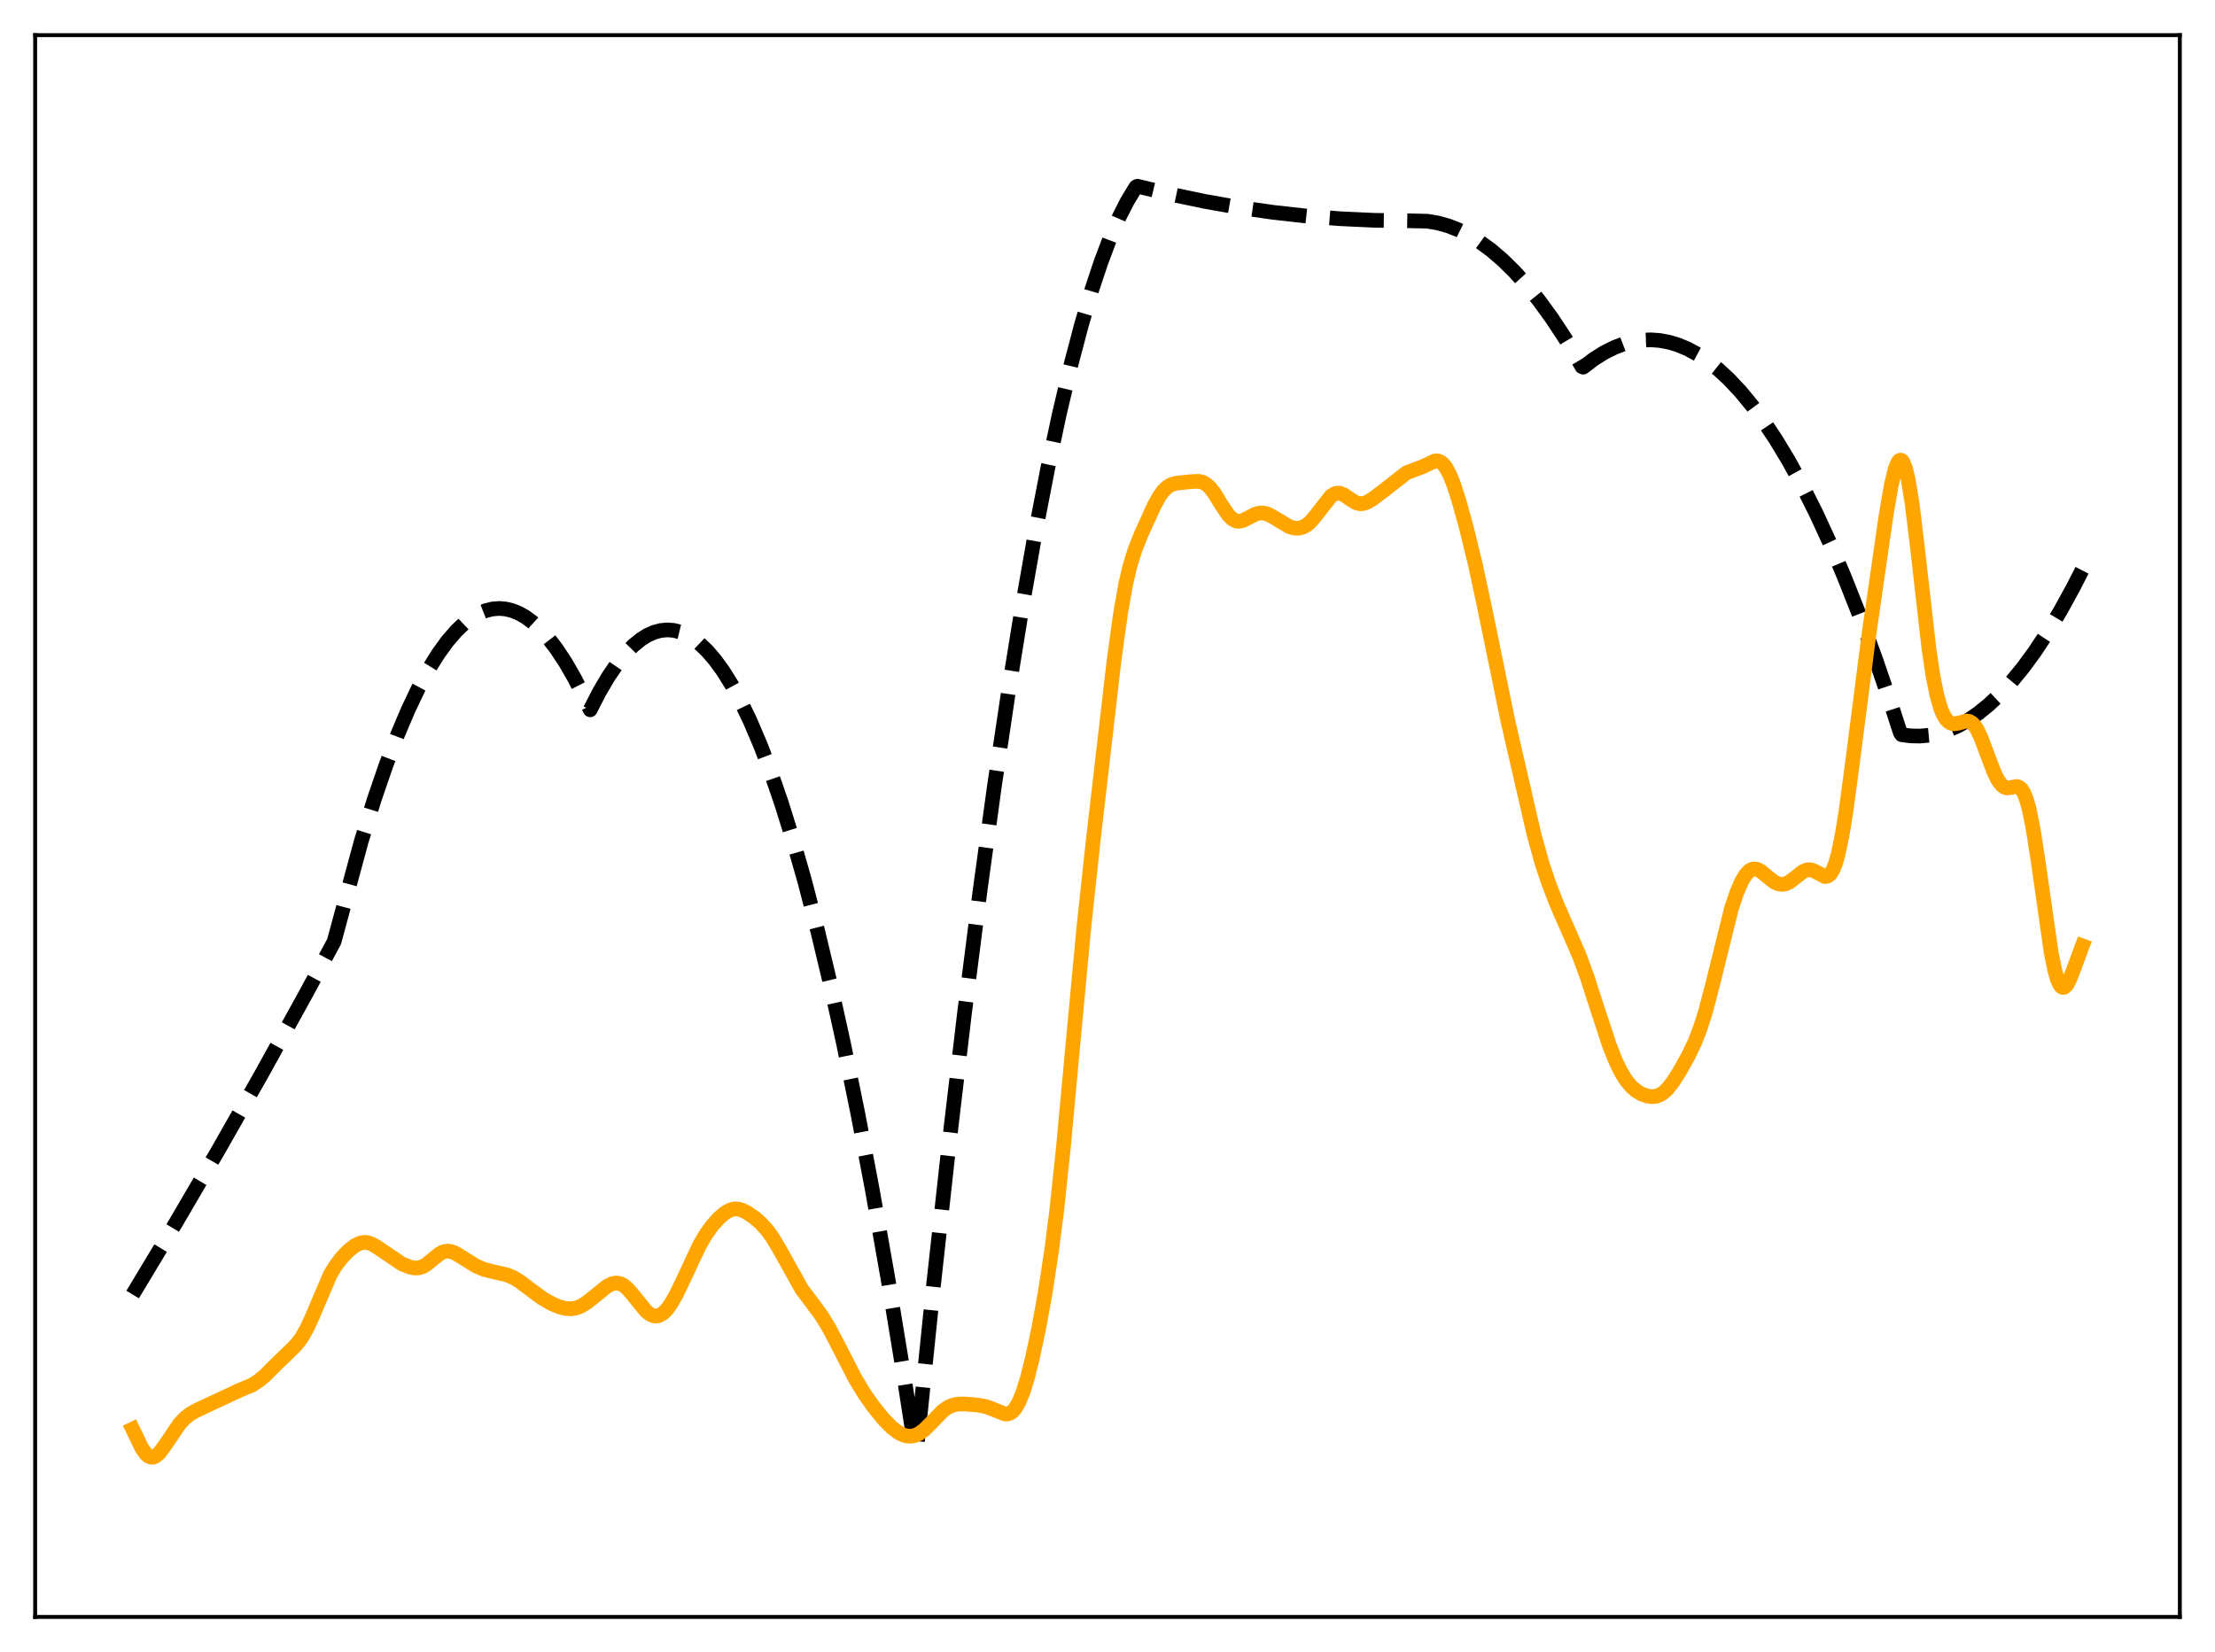 <?xml version="1.0" encoding="utf-8" standalone="no"?>
<!DOCTYPE svg PUBLIC "-//W3C//DTD SVG 1.1//EN"
  "http://www.w3.org/Graphics/SVG/1.1/DTD/svg11.dtd">
<svg xmlns:xlink="http://www.w3.org/1999/xlink" width="453.6pt" height="338.4pt" viewBox="0 0 453.6 338.4" xmlns="http://www.w3.org/2000/svg" version="1.1">
 <defs>
  <style type="text/css">*{stroke-linejoin: round; stroke-linecap: butt}</style>
 </defs>
 <g id="figure_1">
  <g id="patch_1">
   <path d="M 0 338.4 
L 453.6 338.4 
L 453.6 0 
L 0 0 
z
" style="fill: #ffffff"/>
  </g>
  <g id="axes_1">
   <g id="patch_2">
    <path d="M 7.2 331.2 
L 446.4 331.2 
L 446.4 7.2 
L 7.2 7.2 
z
" style="fill: #ffffff"/>
   </g>
   <g id="matplotlib.axis_1"/>
   <g id="matplotlib.axis_2"/>
   <g id="line2d_1">
    <path d="M 27.164 265.163 
L 35.948 250.571 
L 44.732 235.546 
L 53.516 220.089 
L 62.566 203.71 
L 68.422 192.868 
L 74.012 172.204 
L 76.673 163.644 
L 79.069 156.666 
L 81.465 150.375 
L 83.594 145.36 
L 85.724 140.887 
L 87.853 136.958 
L 89.716 133.965 
L 91.58 131.387 
L 93.443 129.225 
L 95.04 127.703 
L 96.637 126.487 
L 98.234 125.575 
L 99.565 125.049 
L 100.896 124.735 
L 102.227 124.633 
L 103.558 124.743 
L 104.889 125.065 
L 106.22 125.599 
L 107.551 126.345 
L 109.148 127.52 
L 110.745 129.001 
L 112.342 130.787 
L 113.939 132.878 
L 115.802 135.704 
L 117.665 138.946 
L 119.529 142.603 
L 120.86 145.393 
L 122.723 141.768 
L 124.586 138.596 
L 126.449 135.878 
L 128.047 133.908 
L 129.644 132.27 
L 131.241 130.966 
L 132.572 130.133 
L 133.903 129.531 
L 135.233 129.161 
L 136.564 129.021 
L 137.895 129.112 
L 139.226 129.435 
L 140.557 129.989 
L 141.888 130.773 
L 143.219 131.789 
L 144.816 133.313 
L 146.413 135.17 
L 148.01 137.359 
L 149.873 140.334 
L 151.737 143.762 
L 153.6 147.643 
L 155.729 152.633 
L 157.859 158.214 
L 159.988 164.387 
L 162.384 172.038 
L 164.78 180.439 
L 167.441 190.651 
L 170.103 201.787 
L 172.765 213.847 
L 175.693 228.181 
L 178.621 243.634 
L 181.815 261.767 
L 185.009 281.231 
L 187.405 296.702 
L 187.671 297.25 
L 191.132 263.597 
L 194.326 234.563 
L 197.52 207.48 
L 200.714 182.347 
L 203.642 161.021 
L 206.57 141.334 
L 209.232 124.858 
L 211.894 109.737 
L 214.556 95.97 
L 216.951 84.737 
L 219.347 74.602 
L 221.476 66.513 
L 223.606 59.291 
L 225.469 53.683 
L 227.332 48.738 
L 229.196 44.457 
L 230.793 41.316 
L 232.39 38.663 
L 232.656 38.268 
L 232.922 38.137 
L 239.843 39.81 
L 246.764 41.258 
L 253.684 42.481 
L 260.605 43.479 
L 267.526 44.252 
L 274.447 44.8 
L 281.367 45.123 
L 288.288 45.221 
L 292.281 45.308 
L 294.41 45.662 
L 296.54 46.254 
L 298.669 47.083 
L 300.799 48.15 
L 302.928 49.454 
L 305.324 51.206 
L 307.719 53.258 
L 310.115 55.612 
L 312.511 58.265 
L 315.172 61.567 
L 317.834 65.24 
L 320.496 69.284 
L 323.424 74.162 
L 323.956 75.097 
L 324.223 75.208 
L 326.352 73.585 
L 328.481 72.24 
L 330.611 71.171 
L 332.474 70.462 
L 334.337 69.965 
L 336.201 69.68 
L 338.064 69.607 
L 339.927 69.745 
L 341.791 70.095 
L 343.654 70.656 
L 345.517 71.43 
L 347.647 72.573 
L 349.776 73.992 
L 351.905 75.689 
L 354.035 77.661 
L 356.431 80.211 
L 358.826 83.111 
L 361.222 86.361 
L 363.617 89.96 
L 366.279 94.371 
L 368.941 99.213 
L 371.869 105.038 
L 374.797 111.387 
L 377.725 118.258 
L 380.919 126.35 
L 384.113 135.064 
L 387.308 144.4 
L 389.171 150.134 
L 389.437 150.494 
L 391.3 150.738 
L 393.164 150.775 
L 395.027 150.606 
L 396.89 150.231 
L 398.753 149.649 
L 400.883 148.73 
L 403.012 147.543 
L 405.142 146.085 
L 407.271 144.357 
L 409.401 142.36 
L 411.796 139.791 
L 414.192 136.88 
L 416.588 133.628 
L 419.249 129.614 
L 421.911 125.179 
L 424.573 120.322 
L 426.436 116.671 
L 426.436 116.671 
" clip-path="url(#pe211498919)" style="fill: none; stroke-dasharray: 11.1,4.8; stroke-dashoffset: 0; stroke: #000000; stroke-width: 3"/>
   </g>
   <g id="line2d_2">
    <path d="M 27.164 292.726 
L 29.027 296.59 
L 29.825 297.754 
L 30.358 298.244 
L 30.89 298.481 
L 31.423 298.465 
L 31.955 298.215 
L 32.753 297.473 
L 33.818 296.018 
L 36.746 291.683 
L 37.811 290.535 
L 38.876 289.68 
L 40.207 288.913 
L 48.724 284.923 
L 51.652 283.676 
L 52.983 282.823 
L 54.314 281.706 
L 56.71 279.301 
L 59.372 276.753 
L 60.703 275.407 
L 61.767 274.007 
L 62.832 272.147 
L 63.897 269.812 
L 67.623 261.097 
L 68.688 259.318 
L 70.019 257.574 
L 71.35 256.193 
L 72.681 255.142 
L 73.745 254.623 
L 74.544 254.474 
L 75.343 254.543 
L 76.141 254.819 
L 77.206 255.436 
L 82.263 258.865 
L 83.86 259.515 
L 84.925 259.732 
L 85.724 259.704 
L 86.522 259.466 
L 87.321 259.011 
L 88.652 257.917 
L 89.983 256.838 
L 90.781 256.421 
L 91.58 256.259 
L 92.378 256.355 
L 93.177 256.663 
L 94.508 257.459 
L 97.436 259.299 
L 99.033 259.986 
L 100.63 260.409 
L 103.824 261.136 
L 105.155 261.708 
L 106.486 262.514 
L 108.615 264.131 
L 111.011 265.899 
L 112.874 266.979 
L 114.471 267.668 
L 115.802 268.019 
L 116.867 268.09 
L 117.932 267.93 
L 118.996 267.522 
L 120.061 266.885 
L 121.658 265.62 
L 124.32 263.46 
L 125.385 262.933 
L 126.183 262.793 
L 126.982 262.924 
L 127.78 263.343 
L 128.579 264.035 
L 129.644 265.279 
L 132.305 268.566 
L 133.104 269.199 
L 133.903 269.537 
L 134.435 269.578 
L 134.967 269.465 
L 135.766 269.004 
L 136.564 268.21 
L 137.363 267.117 
L 138.428 265.278 
L 140.025 261.963 
L 143.219 255.118 
L 144.55 252.843 
L 145.881 251.008 
L 147.212 249.521 
L 148.543 248.381 
L 149.607 247.809 
L 150.406 247.627 
L 151.204 247.663 
L 152.003 247.892 
L 153.068 248.429 
L 154.399 249.346 
L 155.729 250.486 
L 157.06 251.929 
L 158.125 253.382 
L 159.456 255.598 
L 164.247 264.156 
L 166.111 266.62 
L 168.24 269.509 
L 169.837 272.134 
L 171.7 275.702 
L 175.161 282.455 
L 177.024 285.516 
L 178.887 288.152 
L 181.017 290.771 
L 182.614 292.394 
L 183.945 293.414 
L 185.009 293.95 
L 185.808 294.159 
L 186.607 294.186 
L 187.405 294.018 
L 188.204 293.651 
L 189.268 292.872 
L 190.599 291.55 
L 192.995 289.073 
L 194.06 288.296 
L 195.124 287.818 
L 196.189 287.603 
L 197.52 287.575 
L 200.182 287.791 
L 201.779 288.083 
L 203.11 288.555 
L 205.772 289.635 
L 206.304 289.634 
L 206.836 289.469 
L 207.369 289.102 
L 207.901 288.503 
L 208.7 287.125 
L 209.498 285.154 
L 210.297 282.613 
L 211.361 278.449 
L 212.692 272.218 
L 214.023 264.914 
L 215.354 256.181 
L 216.419 247.768 
L 217.75 235.238 
L 219.613 215.032 
L 222.009 189.469 
L 223.872 172.167 
L 228.131 135.385 
L 229.462 125.71 
L 230.527 119.68 
L 231.325 116.209 
L 232.39 112.707 
L 233.721 109.363 
L 236.383 103.534 
L 237.447 101.618 
L 238.246 100.52 
L 239.044 99.748 
L 239.843 99.273 
L 240.908 98.973 
L 243.836 98.663 
L 245.433 98.583 
L 246.231 98.758 
L 247.03 99.19 
L 247.828 99.929 
L 248.627 100.964 
L 250.224 103.553 
L 251.555 105.517 
L 252.353 106.31 
L 253.152 106.723 
L 253.684 106.791 
L 254.483 106.633 
L 255.548 106.113 
L 257.145 105.288 
L 257.943 105.081 
L 258.742 105.083 
L 259.54 105.292 
L 260.605 105.826 
L 264.065 107.899 
L 265.13 108.187 
L 265.929 108.203 
L 266.727 108.012 
L 267.526 107.59 
L 268.324 106.923 
L 269.389 105.689 
L 272.583 101.599 
L 273.382 101.115 
L 273.914 101 
L 274.447 101.048 
L 275.245 101.38 
L 276.576 102.302 
L 277.641 102.95 
L 278.439 103.18 
L 279.238 103.136 
L 280.036 102.842 
L 281.101 102.195 
L 283.497 100.391 
L 288.022 96.851 
L 289.353 96.341 
L 291.216 95.644 
L 293.878 94.405 
L 294.41 94.405 
L 294.943 94.59 
L 295.475 94.994 
L 296.007 95.638 
L 296.806 97.062 
L 297.604 99 
L 298.669 102.23 
L 300.266 107.981 
L 302.129 115.604 
L 303.993 124.292 
L 308.784 147.626 
L 314.108 170.765 
L 315.705 176.553 
L 317.036 180.608 
L 318.633 184.796 
L 320.762 189.674 
L 323.424 195.752 
L 325.021 200.11 
L 327.151 206.732 
L 329.546 214.01 
L 330.877 217.38 
L 331.942 219.571 
L 333.007 221.29 
L 334.071 222.569 
L 335.136 223.48 
L 336.201 224.1 
L 337.265 224.485 
L 338.33 224.631 
L 339.129 224.549 
L 339.927 224.263 
L 340.726 223.743 
L 341.524 222.978 
L 342.589 221.616 
L 343.92 219.527 
L 345.783 216.187 
L 347.114 213.379 
L 348.179 210.629 
L 349.244 207.273 
L 350.575 202.233 
L 354.567 186.139 
L 355.632 182.926 
L 356.697 180.463 
L 357.495 179.152 
L 358.294 178.328 
L 358.826 178.049 
L 359.359 177.975 
L 359.891 178.085 
L 360.689 178.523 
L 362.02 179.637 
L 363.351 180.668 
L 364.15 181.042 
L 364.948 181.162 
L 365.747 181.01 
L 366.545 180.606 
L 367.61 179.787 
L 369.207 178.53 
L 370.006 178.187 
L 370.804 178.161 
L 371.603 178.448 
L 373.732 179.553 
L 374.265 179.472 
L 374.797 179.06 
L 375.329 178.232 
L 375.862 176.922 
L 376.394 175.086 
L 377.193 171.328 
L 377.991 166.454 
L 379.322 156.538 
L 382.783 129.579 
L 386.243 105.547 
L 387.308 99.373 
L 388.106 96.061 
L 388.639 94.733 
L 388.905 94.375 
L 389.171 94.236 
L 389.437 94.322 
L 389.703 94.639 
L 390.236 95.971 
L 390.768 98.213 
L 391.567 103.121 
L 392.631 111.837 
L 395.027 132.936 
L 395.825 138.296 
L 396.624 142.335 
L 397.423 145.125 
L 397.955 146.392 
L 398.487 147.273 
L 399.02 147.837 
L 399.552 148.149 
L 400.084 148.261 
L 400.883 148.163 
L 402.746 147.68 
L 403.279 147.768 
L 403.811 148.067 
L 404.343 148.615 
L 404.876 149.425 
L 405.674 151.092 
L 407.005 154.642 
L 408.336 158.153 
L 409.135 159.775 
L 409.933 160.846 
L 410.465 161.237 
L 410.998 161.395 
L 411.796 161.316 
L 412.861 161.097 
L 413.393 161.199 
L 413.926 161.607 
L 414.458 162.435 
L 414.991 163.771 
L 415.523 165.665 
L 416.321 169.562 
L 417.386 176.412 
L 420.048 195.091 
L 420.847 198.977 
L 421.379 200.763 
L 421.911 201.856 
L 422.177 202.145 
L 422.444 202.267 
L 422.71 202.233 
L 423.242 201.738 
L 423.775 200.774 
L 424.573 198.75 
L 426.436 193.738 
L 426.436 193.738 
" clip-path="url(#pe211498919)" style="fill: none; stroke: #ffa500; stroke-width: 3; stroke-linecap: square"/>
   </g>
   <g id="patch_3">
    <path d="M 7.2 331.2 
L 7.2 7.2 
" style="fill: none; stroke: #000000; stroke-width: 0.8; stroke-linejoin: miter; stroke-linecap: square"/>
   </g>
   <g id="patch_4">
    <path d="M 446.4 331.2 
L 446.4 7.2 
" style="fill: none; stroke: #000000; stroke-width: 0.8; stroke-linejoin: miter; stroke-linecap: square"/>
   </g>
   <g id="patch_5">
    <path d="M 7.2 331.2 
L 446.4 331.2 
" style="fill: none; stroke: #000000; stroke-width: 0.8; stroke-linejoin: miter; stroke-linecap: square"/>
   </g>
   <g id="patch_6">
    <path d="M 7.2 7.2 
L 446.4 7.2 
" style="fill: none; stroke: #000000; stroke-width: 0.8; stroke-linejoin: miter; stroke-linecap: square"/>
   </g>
  </g>
 </g>
 <defs>
  <clipPath id="pe211498919">
   <rect x="7.2" y="7.2" width="439.2" height="324"/>
  </clipPath>
 </defs>
</svg>
